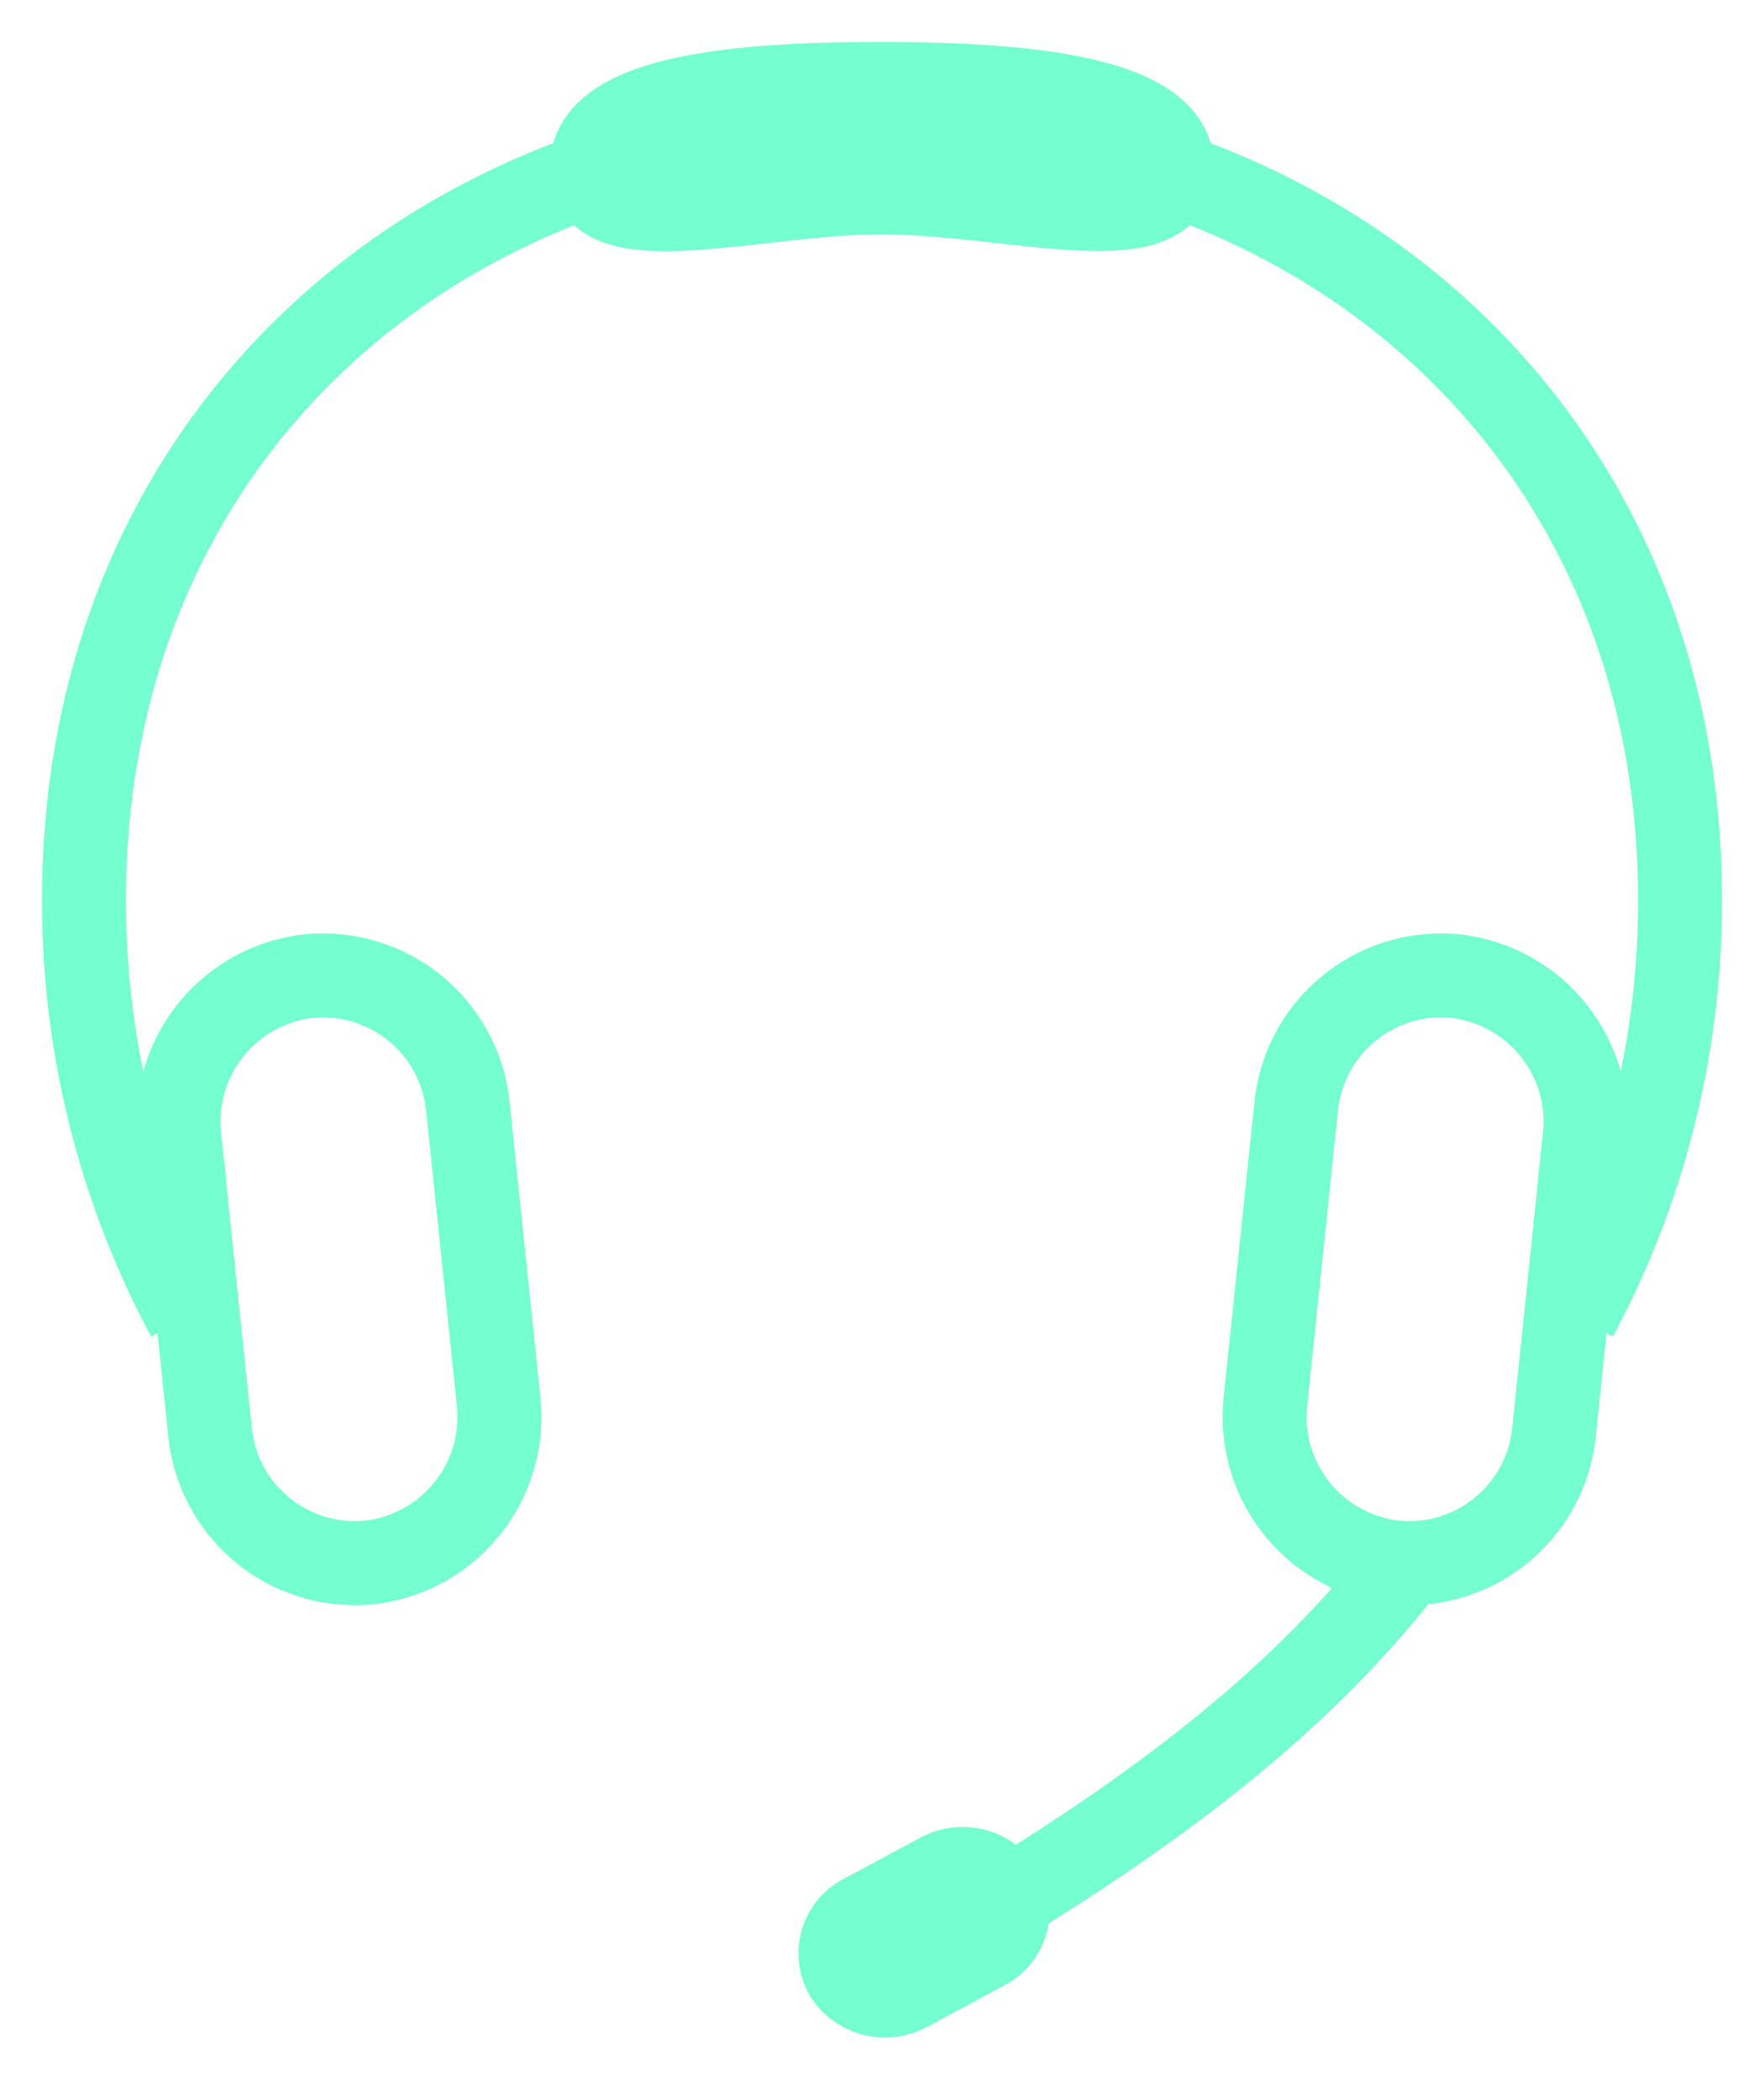 <svg width="21" height="25" xmlns="http://www.w3.org/2000/svg"><g stroke="#75FED0" fill="none" fill-rule="evenodd"><path d="M2.24 15.675A10.45 10.45 0 0 1 1 10.71C1 5.15 5.255 1.5 10.5 1.5S20 5.15 20 10.71a10.45 10.45 0 0 1-1.24 4.965"/><path d="M13.955 2c0 .89-1.955.29-3.455.29S7.045 2.895 7.045 2 9 1 10.5 1s3.455.12 3.455 1zM16.61 18.6c.95.09 1.795-.605 1.89-1.555l.365-3.5a1.745 1.745 0 0 0-1.535-1.925 1.735 1.735 0 0 0-1.9 1.555l-.365 3.5A1.745 1.745 0 0 0 16.61 18.6zM4.39 18.6a1.735 1.735 0 0 1-1.89-1.555l-.365-3.5A1.745 1.745 0 0 1 3.67 11.62a1.735 1.735 0 0 1 1.9 1.555l.365 3.5A1.745 1.745 0 0 1 4.39 18.6zM10.5 23.5c2.25-1.3 4.545-2.725 6.175-4.795"/><path d="M11.93 22.5a.5.5 0 0 1-.195.685l-.93.5a.555.555 0 0 1-.735-.185.5.5 0 0 1 .195-.685l.93-.5a.555.555 0 0 1 .73.185h.005z"/></g></svg>
